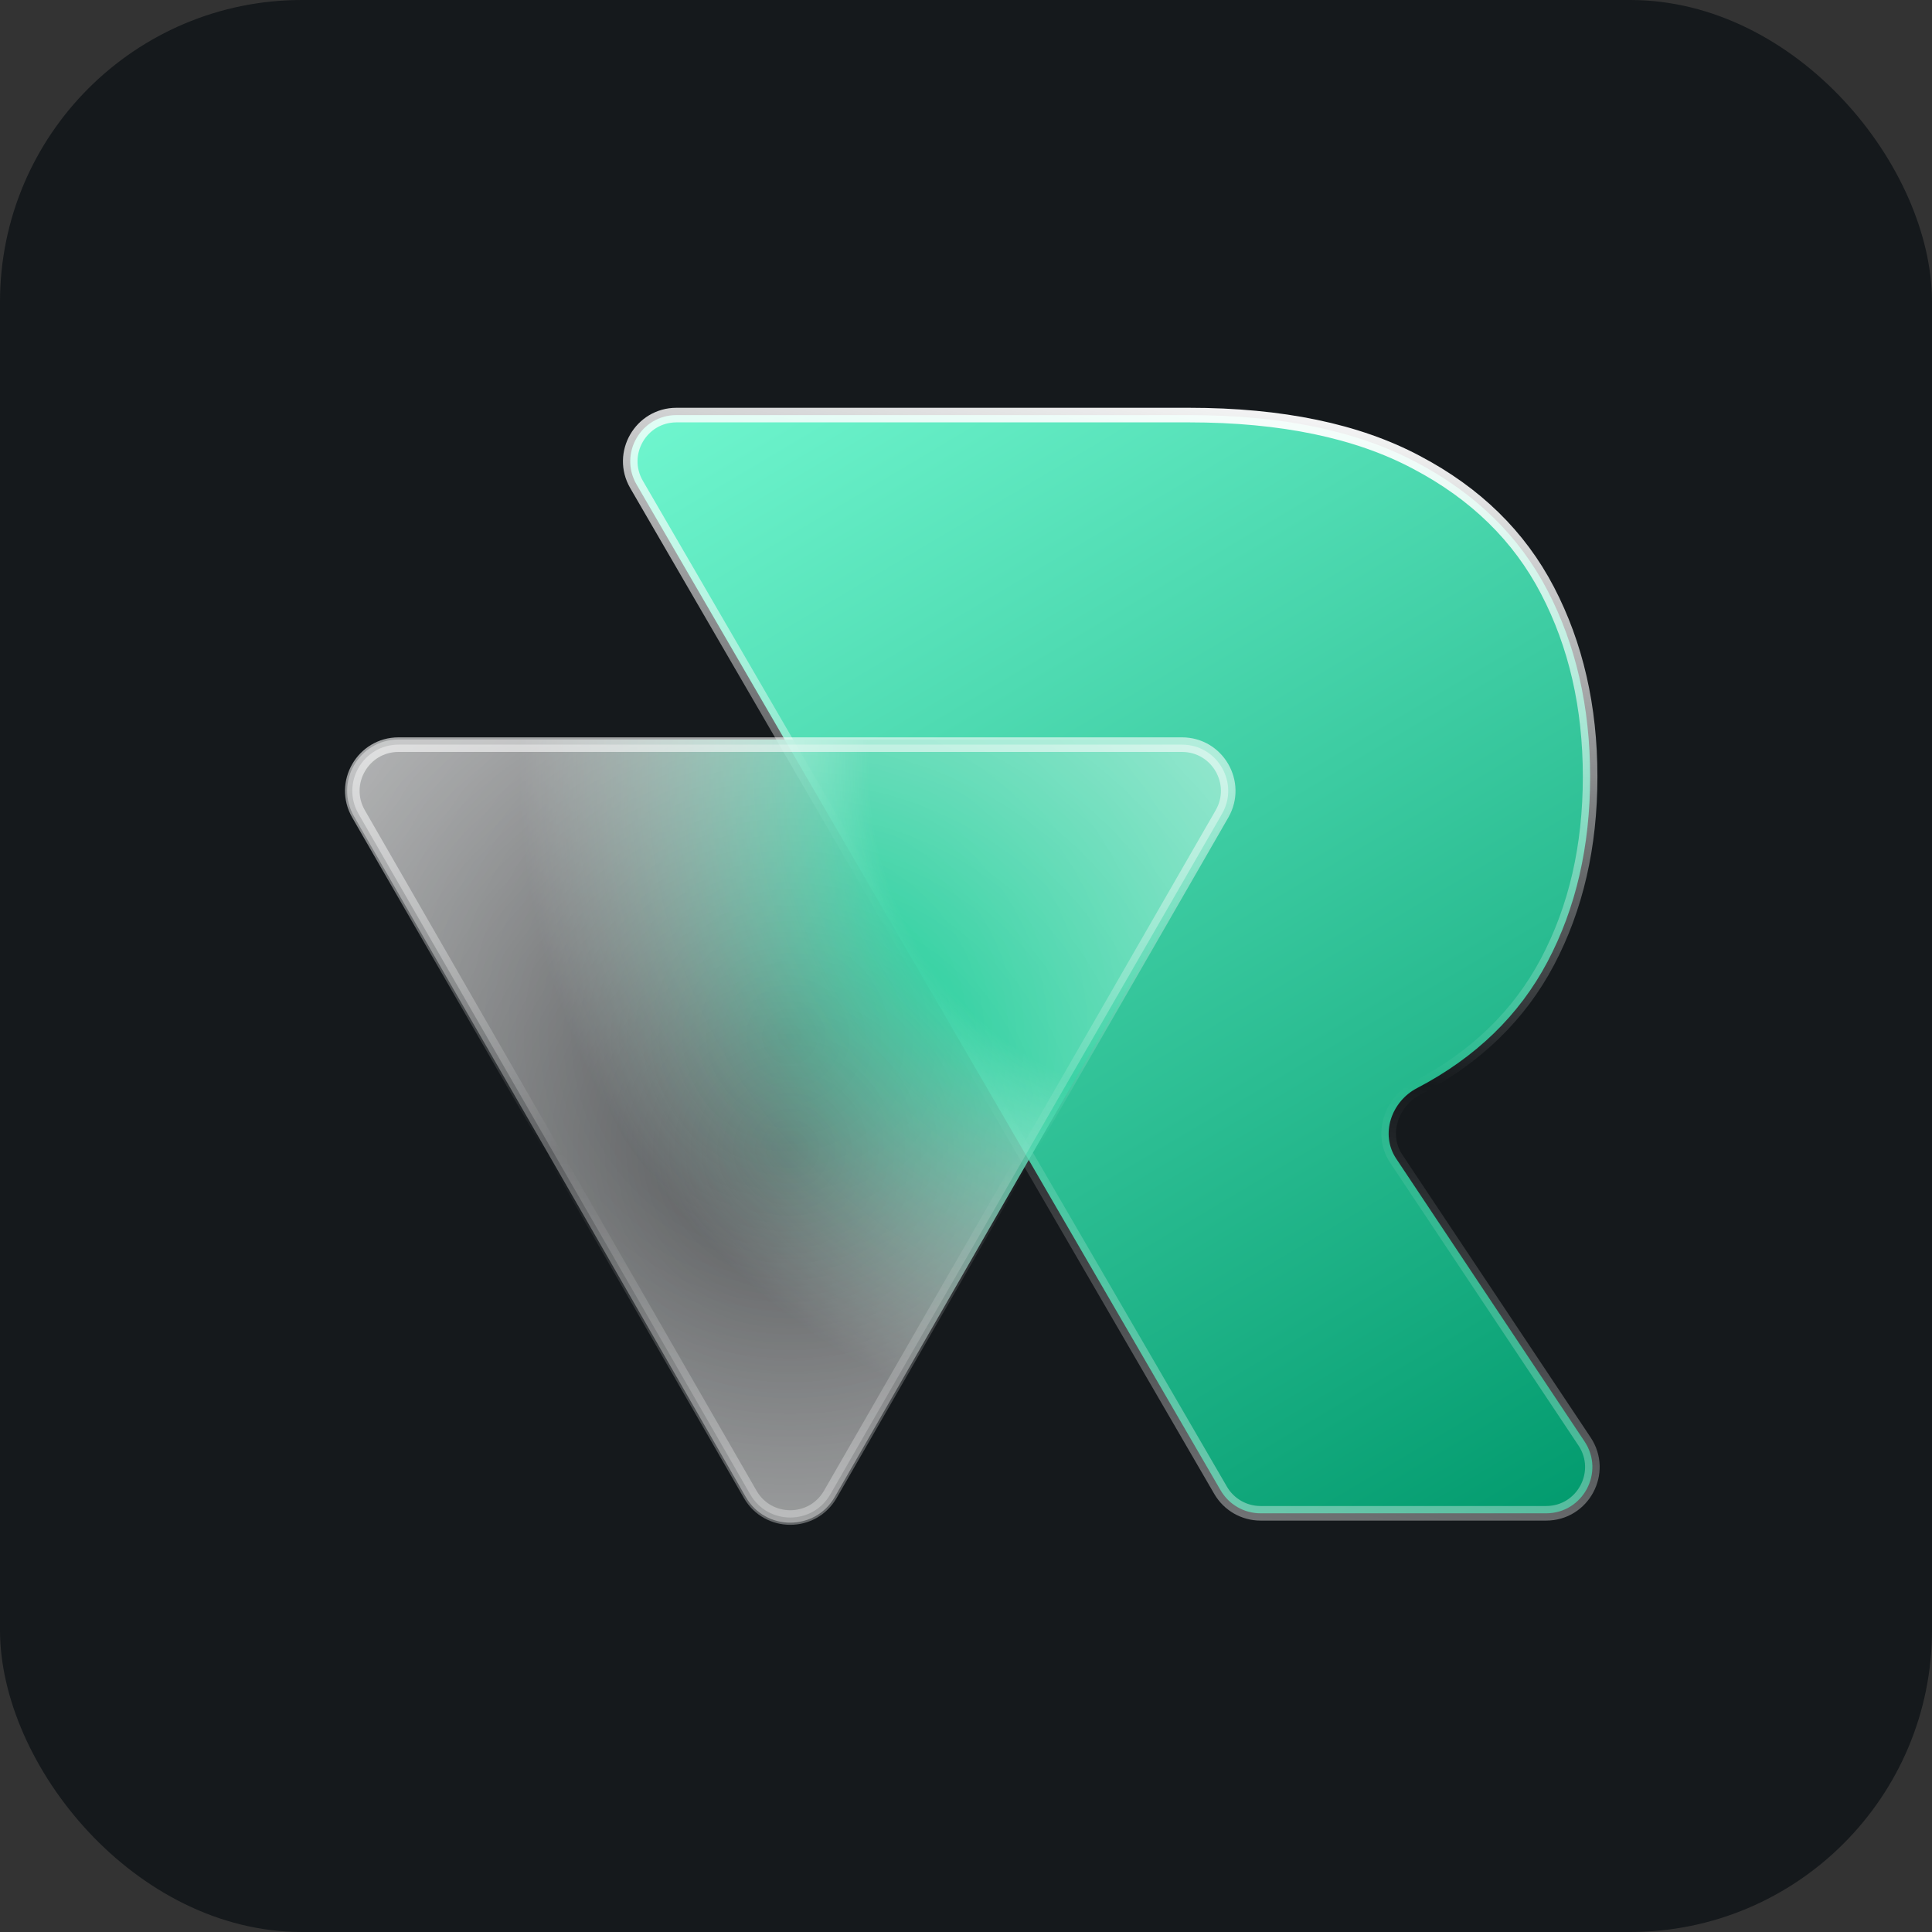 <svg width="256" height="256" title="Reka UI" viewBox="0 0 256 256" fill="none" xmlns="http://www.w3.org/2000/svg" id="rekaui">
<rect x="0" y="0" width="256" height="256" fill="#333333" stroke="none"/>
<style>
#rekaui {
    rect {fill: #15191C}

    @media (prefers-color-scheme: light) {
        rect {fill: #F4F2ED}
    }
}
</style>
<rect width="256" height="256" rx="40" fill="#15191C"/>
<path d="M187.691 61.266L187.694 61.267C195.527 65.387 201.303 71.044 205.05 78.236C208.811 85.452 210.7 93.673 210.7 102.915C210.7 112.158 208.811 120.326 205.052 127.437C201.305 134.526 195.556 140.106 187.775 144.175C184.398 145.919 182.826 150.26 185.01 153.539L209.963 191.006C212.673 195.074 209.756 200.521 204.868 200.521H167.03C164.848 200.521 162.831 199.36 161.736 197.473L84.347 64.196C81.977 60.115 84.922 55 89.641 55H157.522C169.832 55 179.875 57.104 187.691 61.266Z" fill="url(#linearGradient1)" stroke="url(#linearGradient2)" stroke-width="1.933"/>
<path d="M110.609 198.351C107.993 202.896 101.435 202.896 98.819 198.351L46.917 108.185C44.307 103.65 47.58 97.99 52.812 97.99H156.616C161.848 97.99 165.121 103.65 162.511 108.185L110.609 198.351Z" fill="url(#radialGradient1)"/>
<path d="M110.609 198.351C107.993 202.896 101.435 202.896 98.819 198.351L46.917 108.185C44.307 103.65 47.58 97.99 52.812 97.99H156.616C161.848 97.99 165.121 103.65 162.511 108.185L110.609 198.351Z" fill="url(#radialGradient2)" fill-opacity="0.5"/>
<path d="M99.408 198.011L47.507 107.845C45.157 103.764 48.103 98.669 52.812 98.669H156.616C161.325 98.669 164.271 103.764 161.921 107.845L110.019 198.011C107.665 202.102 101.763 202.102 99.408 198.011Z" fill="url(#radialGradient3)" fill-opacity="0.5" stroke="url(#linearGradient3)" stroke-width="1.933" stroke-linejoin="round"/>
<linearGradient id="linearGradient1" x1="198.525" y1="210.763" x2="91.056" y2="29.833" gradientUnits="userSpaceOnUse">
<stop stop-color="#00996C"/>
<stop offset="1" stop-color="#7AFFD8"/>
</linearGradient>
<linearGradient id="linearGradient2" x1="163.835" y1="227.767" x2="193.083" y2="54.32" gradientUnits="userSpaceOnUse">
<stop stop-color="white" stop-opacity="0.56"/>
<stop offset="0.495" stop-color="white" stop-opacity="0"/>
<stop offset="1" stop-color="white"/>
</linearGradient>
<linearGradient id="linearGradient3" x1="102.618" y1="98.532" x2="102.618" y2="208.042" gradientUnits="userSpaceOnUse">
<stop stop-color="white" stop-opacity="0.6"/>
<stop offset="0.495" stop-color="white" stop-opacity="0"/>
<stop offset="1" stop-color="white" stop-opacity="0.38"/>
</linearGradient>
<radialGradient id="radialGradient1" cx="0" cy="0" r="1" gradientUnits="userSpaceOnUse" gradientTransform="translate(159.074 101.933) rotate(147.858) scale(90.774 90.502)">
<stop offset="0.486" stop-color="#00C58A"/>
<stop offset="1" stop-color="white" stop-opacity="0.21"/>
</radialGradient>
<radialGradient id="radialGradient2" cx="0" cy="0" r="1" gradientUnits="userSpaceOnUse" gradientTransform="translate(104.659 137.303) rotate(90) scale(134.677 134.274)">
<stop stop-color="white" stop-opacity="0"/>
<stop offset="1" stop-color="white"/>
</radialGradient>
<radialGradient id="radialGradient3" cx="0" cy="0" r="1" gradientUnits="userSpaceOnUse" gradientTransform="translate(104.659 152.266) rotate(-90) scale(91.145 90.872)">
<stop stop-color="white" stop-opacity="0"/>
<stop offset="1" stop-color="white"/>
</radialGradient>
</svg>